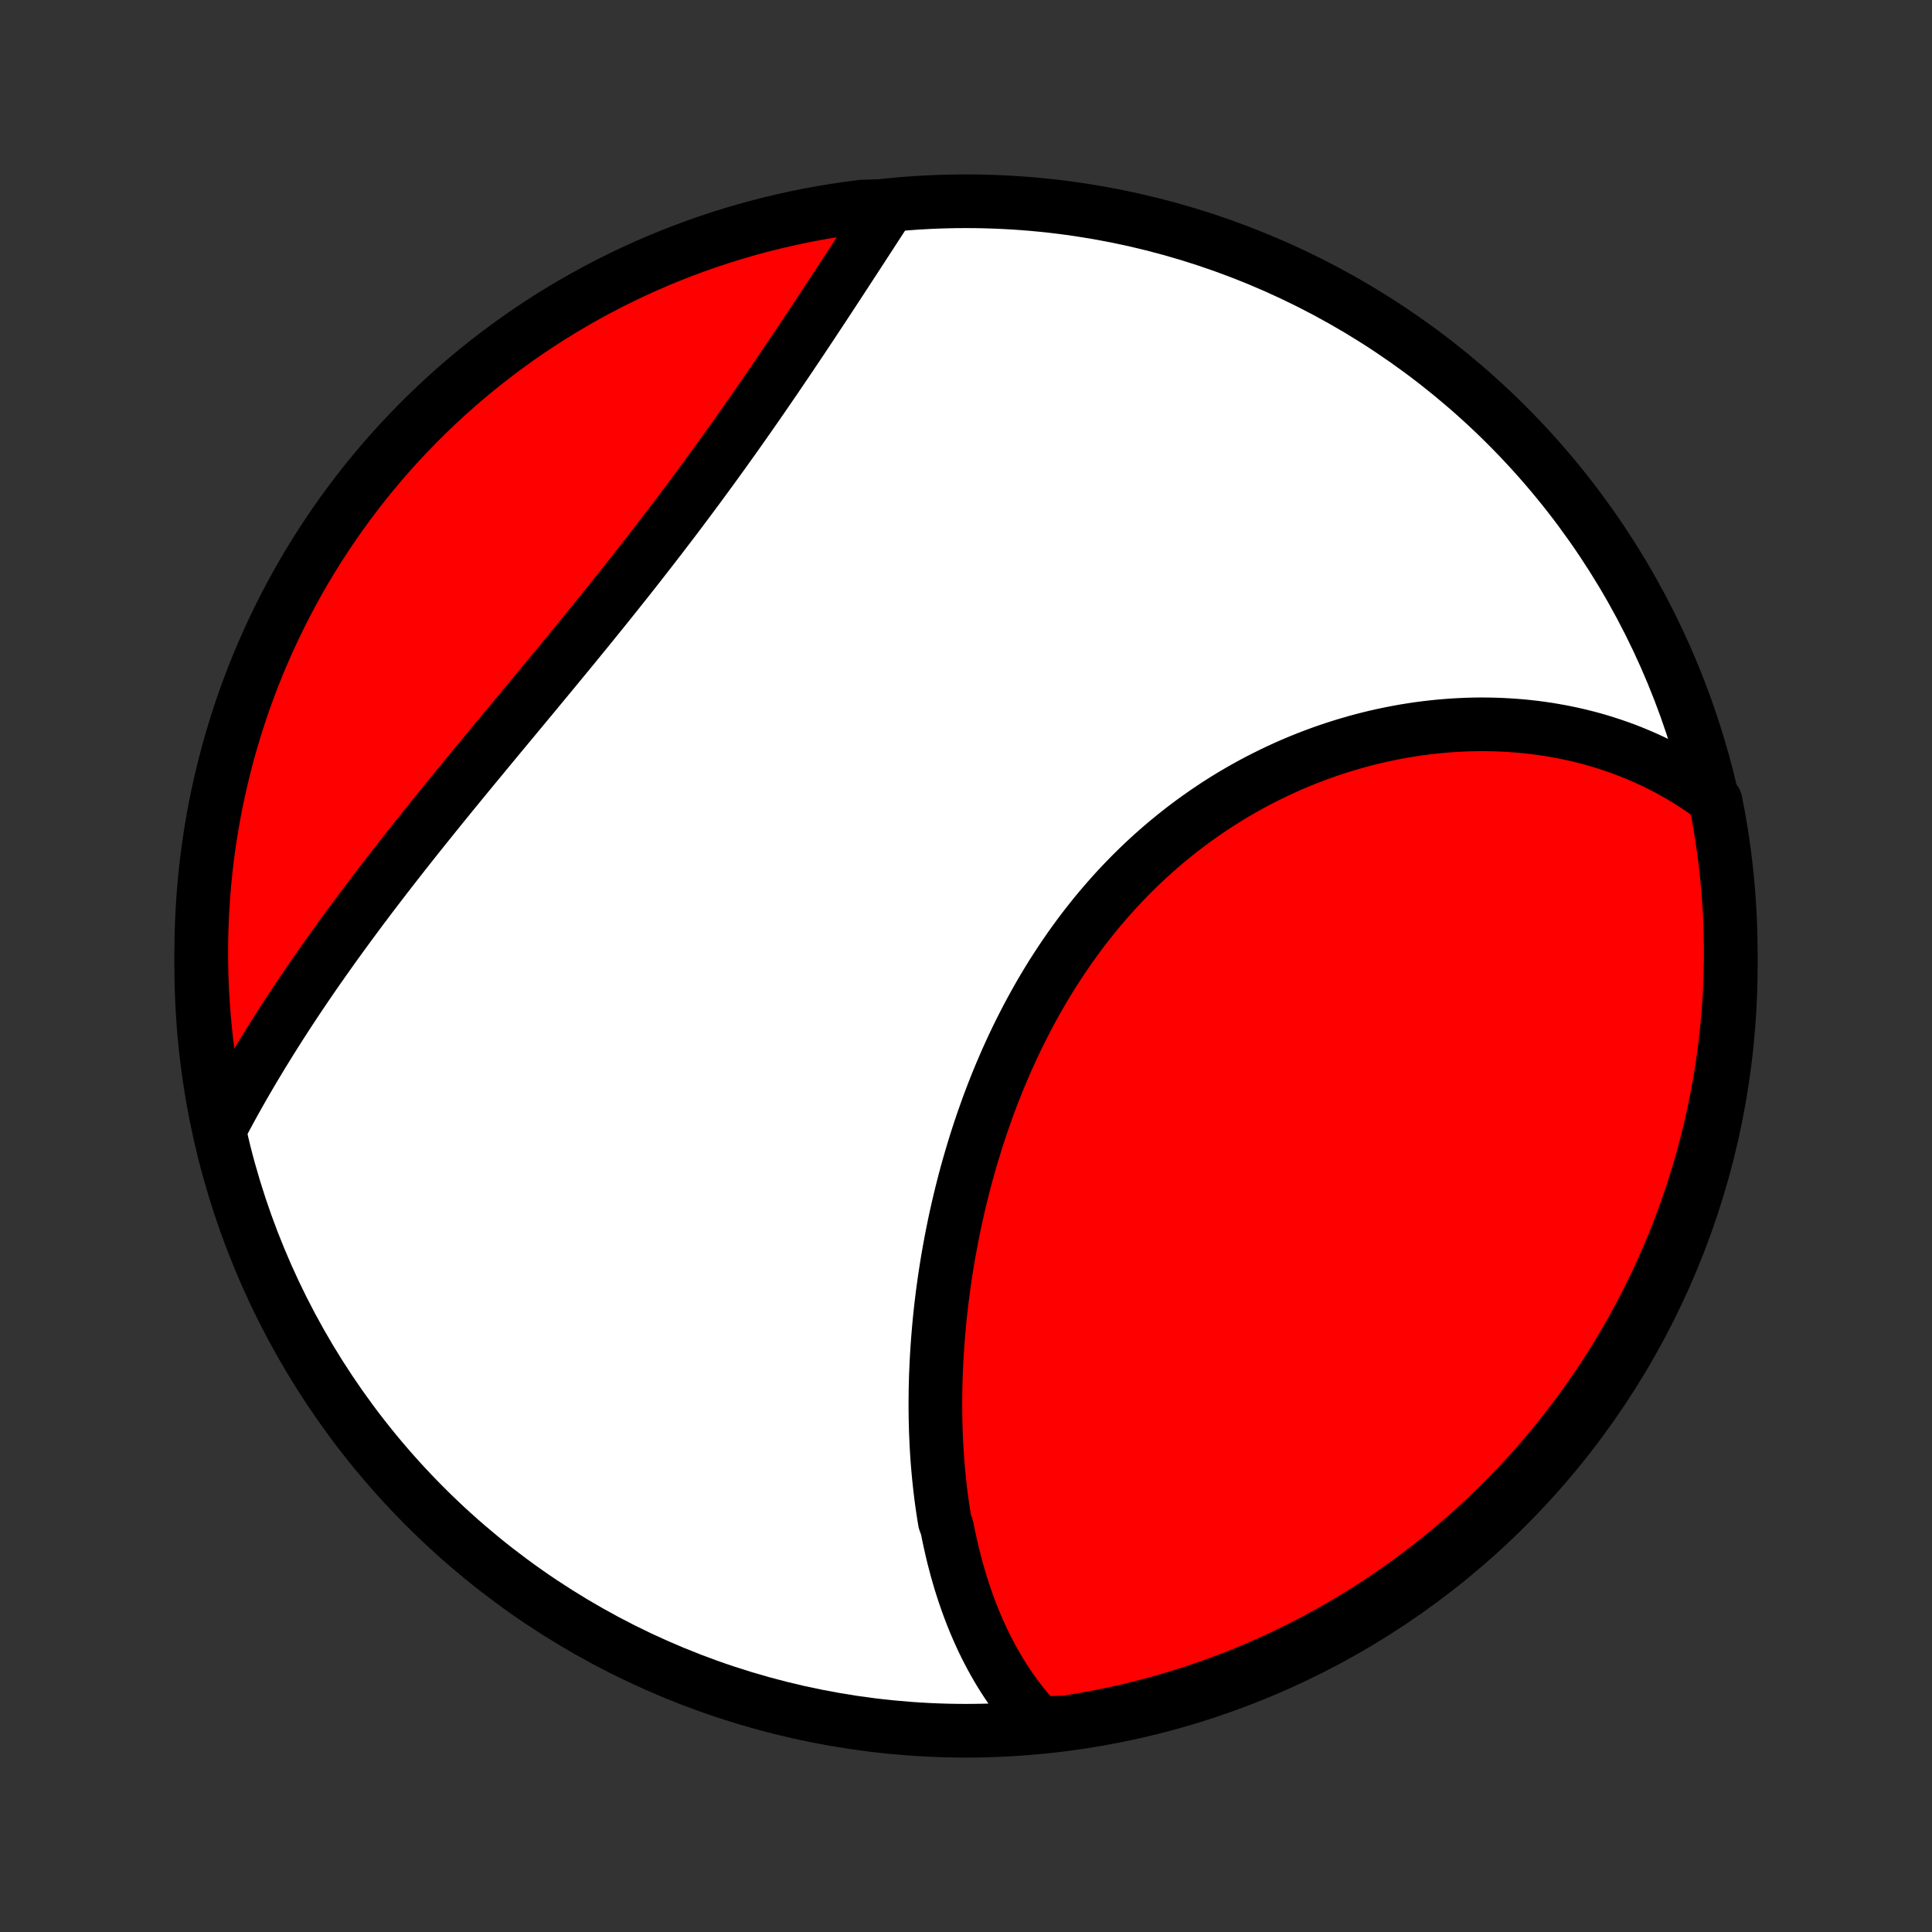 <?xml version="1.0" encoding="utf-8" standalone="no"?>
<!DOCTYPE svg PUBLIC "-//W3C//DTD SVG 1.1//EN"
  "http://www.w3.org/Graphics/SVG/1.1/DTD/svg11.dtd">
<!-- Created with matplotlib (http://matplotlib.org/) -->
<svg height="72pt" version="1.1" viewBox="0 0 72 72" width="72pt" xmlns="http://www.w3.org/2000/svg" xmlns:xlink="http://www.w3.org/1999/xlink">
 <rect x="0" y="0" width="72" height="72" fill="#333333" stroke="none"/>
 <defs>
  <style type="text/css">
*{stroke-linecap:butt;stroke-linejoin:round;}
  </style>
 </defs>
 <g id="figure_1">
  <g id="patch_1">
   <path d="
M0 72
L72 72
L72 0
L0 0
z
" style="fill:none;"/>
  </g>
  <g id="axes_1">
   <g id="PatchCollection_1">
    <defs>
     <path d="
M36 -7.5
C43.558 -7.5 50.808 -10.503 56.153 -15.848
C61.497 -21.192 64.5 -28.442 64.5 -36
C64.5 -43.558 61.497 -50.808 56.153 -56.153
C50.808 -61.497 43.558 -64.5 36 -64.5
C28.442 -64.5 21.192 -61.497 15.848 -56.153
C10.503 -50.808 7.5 -43.558 7.5 -36
C7.5 -28.442 10.503 -21.192 15.848 -15.848
C21.192 -10.503 28.442 -7.5 36 -7.5
z
" id="C0_0_a811fe30f3"/>
     <path d="
M38.713 -7.779
L38.55 -7.955
L38.392 -8.133
L38.239 -8.314
L38.09 -8.498
L37.946 -8.684
L37.807 -8.872
L37.671 -9.062
L37.54 -9.255
L37.413 -9.449
L37.29 -9.646
L37.171 -9.844
L37.056 -10.045
L36.944 -10.247
L36.837 -10.45
L36.732 -10.656
L36.631 -10.863
L36.534 -11.072
L36.44 -11.283
L36.349 -11.495
L36.262 -11.708
L36.177 -11.923
L36.096 -12.139
L36.018 -12.357
L35.942 -12.576
L35.87 -12.796
L35.8 -13.018
L35.733 -13.241
L35.669 -13.465
L35.608 -13.691
L35.549 -13.918
L35.493 -14.146
L35.44 -14.375
L35.389 -14.605
L35.34 -14.837
L35.294 -15.07
L35.21 -15.303
L35.171 -15.539
L35.135 -15.775
L35.101 -16.012
L35.069 -16.251
L35.04 -16.49
L35.013 -16.731
L34.988 -16.973
L34.965 -17.215
L34.944 -17.459
L34.926 -17.704
L34.91 -17.951
L34.896 -18.198
L34.885 -18.446
L34.875 -18.695
L34.868 -18.946
L34.863 -19.197
L34.86 -19.45
L34.859 -19.703
L34.861 -19.958
L34.864 -20.213
L34.87 -20.47
L34.877 -20.728
L34.888 -20.986
L34.9 -21.246
L34.914 -21.507
L34.931 -21.768
L34.95 -22.031
L34.971 -22.294
L34.994 -22.559
L35.019 -22.824
L35.047 -23.09
L35.077 -23.358
L35.109 -23.626
L35.144 -23.895
L35.181 -24.164
L35.22 -24.435
L35.262 -24.706
L35.306 -24.978
L35.353 -25.251
L35.402 -25.524
L35.453 -25.799
L35.507 -26.073
L35.563 -26.349
L35.622 -26.625
L35.684 -26.901
L35.748 -27.178
L35.815 -27.456
L35.884 -27.733
L35.956 -28.011
L36.031 -28.29
L36.109 -28.568
L36.19 -28.847
L36.273 -29.126
L36.359 -29.405
L36.448 -29.684
L36.54 -29.963
L36.635 -30.241
L36.733 -30.52
L36.833 -30.798
L36.937 -31.076
L37.044 -31.353
L37.154 -31.63
L37.267 -31.906
L37.384 -32.182
L37.503 -32.456
L37.626 -32.73
L37.752 -33.003
L37.881 -33.275
L38.014 -33.546
L38.15 -33.815
L38.289 -34.083
L38.431 -34.35
L38.577 -34.615
L38.726 -34.879
L38.878 -35.14
L39.034 -35.4
L39.193 -35.658
L39.356 -35.914
L39.522 -36.168
L39.691 -36.419
L39.863 -36.668
L40.039 -36.915
L40.218 -37.159
L40.401 -37.401
L40.587 -37.639
L40.775 -37.875
L40.967 -38.108
L41.163 -38.338
L41.361 -38.565
L41.562 -38.789
L41.767 -39.009
L41.974 -39.226
L42.184 -39.44
L42.397 -39.65
L42.613 -39.857
L42.832 -40.06
L43.053 -40.259
L43.277 -40.455
L43.503 -40.646
L43.732 -40.834
L43.963 -41.018
L44.196 -41.198
L44.432 -41.374
L44.67 -41.546
L44.909 -41.714
L45.151 -41.878
L45.394 -42.038
L45.639 -42.193
L45.886 -42.345
L46.135 -42.492
L46.385 -42.635
L46.636 -42.774
L46.888 -42.908
L47.142 -43.038
L47.397 -43.164
L47.653 -43.286
L47.91 -43.404
L48.167 -43.517
L48.426 -43.626
L48.685 -43.731
L48.945 -43.831
L49.205 -43.928
L49.466 -44.02
L49.727 -44.108
L49.989 -44.192
L50.251 -44.271
L50.512 -44.347
L50.774 -44.418
L51.036 -44.485
L51.298 -44.548
L51.56 -44.607
L51.822 -44.661
L52.083 -44.712
L52.345 -44.759
L52.606 -44.801
L52.866 -44.84
L53.126 -44.874
L53.386 -44.904
L53.645 -44.931
L53.904 -44.953
L54.161 -44.972
L54.419 -44.986
L54.675 -44.997
L54.931 -45.004
L55.186 -45.007
L55.44 -45.005
L55.694 -45
L55.947 -44.991
L56.198 -44.978
L56.449 -44.961
L56.699 -44.941
L56.947 -44.916
L57.195 -44.888
L57.442 -44.855
L57.688 -44.819
L57.932 -44.778
L58.176 -44.734
L58.418 -44.686
L58.66 -44.634
L58.9 -44.578
L59.138 -44.518
L59.376 -44.454
L59.612 -44.386
L59.847 -44.313
L60.081 -44.237
L60.313 -44.157
L60.544 -44.073
L60.774 -43.984
L61.002 -43.891
L61.229 -43.794
L61.454 -43.693
L61.678 -43.588
L61.9 -43.478
L62.121 -43.364
L62.34 -43.245
L62.558 -43.122
L62.773 -42.995
L62.988 -42.862
L63.2 -42.725
L63.411 -42.584
L63.619 -42.438
L63.826 -42.287
L63.935 -42.131
L64.03 -41.645
L64.115 -41.157
L64.192 -40.667
L64.261 -40.176
L64.321 -39.683
L64.372 -39.189
L64.415 -38.694
L64.449 -38.199
L64.475 -37.703
L64.491 -37.206
L64.499 -36.709
L64.499 -36.211
L64.489 -35.714
L64.471 -35.217
L64.445 -34.719
L64.409 -34.223
L64.365 -33.727
L64.312 -33.231
L64.251 -32.736
L64.181 -32.243
L64.103 -31.75
L64.016 -31.259
L63.92 -30.77
L63.816 -30.281
L63.704 -29.795
L63.583 -29.31
L63.453 -28.828
L63.316 -28.348
L63.17 -27.87
L63.015 -27.394
L62.853 -26.921
L62.682 -26.451
L62.503 -25.984
L62.316 -25.52
L62.121 -25.059
L61.918 -24.601
L61.708 -24.147
L61.489 -23.697
L61.263 -23.25
L61.028 -22.807
L60.787 -22.368
L60.537 -21.933
L60.281 -21.503
L60.017 -21.077
L59.745 -20.655
L59.466 -20.239
L59.181 -19.827
L58.888 -19.419
L58.588 -19.017
L58.281 -18.621
L57.968 -18.229
L57.647 -17.843
L57.32 -17.462
L56.987 -17.087
L56.647 -16.718
L56.301 -16.355
L55.949 -15.997
L55.591 -15.646
L55.227 -15.301
L54.857 -14.962
L54.481 -14.63
L54.099 -14.304
L53.712 -13.985
L53.32 -13.672
L52.922 -13.367
L52.52 -13.068
L52.112 -12.776
L51.699 -12.491
L51.282 -12.214
L50.859 -11.943
L50.433 -11.68
L50.002 -11.425
L49.566 -11.177
L49.127 -10.936
L48.683 -10.703
L48.236 -10.478
L47.785 -10.26
L47.33 -10.051
L46.872 -9.849
L46.41 -9.655
L45.946 -9.469
L45.478 -9.292
L45.008 -9.122
L44.534 -8.961
L44.059 -8.808
L43.58 -8.663
L43.1 -8.527
L42.617 -8.398
L42.132 -8.279
L41.645 -8.167
L41.157 -8.065
L40.667 -7.97
L40.176 -7.885
L39.683 -7.808
z
" id="C0_1_e4d0dc8fbc"/>
     <path d="
M8.282 -30.097
L8.405 -30.328
L8.53 -30.558
L8.656 -30.79
L8.784 -31.021
L8.914 -31.252
L9.046 -31.484
L9.179 -31.715
L9.315 -31.948
L9.452 -32.18
L9.591 -32.412
L9.731 -32.645
L9.874 -32.878
L10.018 -33.112
L10.164 -33.345
L10.312 -33.579
L10.461 -33.814
L10.612 -34.048
L10.765 -34.283
L10.92 -34.519
L11.077 -34.755
L11.235 -34.991
L11.395 -35.227
L11.557 -35.464
L11.72 -35.702
L11.886 -35.94
L12.053 -36.178
L12.222 -36.416
L12.392 -36.656
L12.564 -36.895
L12.738 -37.135
L12.914 -37.376
L13.091 -37.617
L13.27 -37.859
L13.45 -38.101
L13.633 -38.344
L13.816 -38.587
L14.002 -38.831
L14.189 -39.075
L14.377 -39.32
L14.567 -39.565
L14.759 -39.811
L14.952 -40.058
L15.146 -40.305
L15.342 -40.553
L15.539 -40.801
L15.738 -41.05
L15.938 -41.299
L16.139 -41.549
L16.342 -41.8
L16.545 -42.051
L16.75 -42.303
L16.956 -42.555
L17.163 -42.808
L17.371 -43.061
L17.58 -43.316
L17.79 -43.57
L18.001 -43.825
L18.212 -44.081
L18.424 -44.338
L18.637 -44.595
L18.851 -44.852
L19.065 -45.11
L19.28 -45.369
L19.495 -45.628
L19.71 -45.887
L19.926 -46.147
L20.142 -46.408
L20.358 -46.669
L20.574 -46.93
L20.79 -47.192
L21.006 -47.455
L21.222 -47.717
L21.438 -47.981
L21.653 -48.244
L21.869 -48.508
L22.083 -48.772
L22.297 -49.036
L22.511 -49.301
L22.724 -49.566
L22.936 -49.831
L23.148 -50.097
L23.359 -50.362
L23.569 -50.628
L23.778 -50.894
L23.985 -51.159
L24.192 -51.425
L24.398 -51.691
L24.603 -51.956
L24.806 -52.222
L25.009 -52.487
L25.21 -52.752
L25.409 -53.017
L25.608 -53.282
L25.805 -53.546
L26 -53.809
L26.194 -54.073
L26.387 -54.336
L26.578 -54.598
L26.768 -54.86
L26.956 -55.121
L27.142 -55.381
L27.328 -55.641
L27.511 -55.899
L27.693 -56.157
L27.873 -56.414
L28.052 -56.67
L28.23 -56.925
L28.405 -57.179
L28.579 -57.432
L28.752 -57.684
L28.923 -57.934
L29.092 -58.183
L29.26 -58.431
L29.427 -58.678
L29.591 -58.923
L29.755 -59.167
L29.917 -59.409
L30.077 -59.65
L30.236 -59.889
L30.393 -60.127
L30.549 -60.363
L30.704 -60.597
L30.857 -60.83
L31.009 -61.062
L31.159 -61.291
L31.308 -61.519
L31.456 -61.745
L31.602 -61.969
L31.747 -62.192
L31.891 -62.412
L32.033 -62.631
L32.174 -62.848
L32.314 -63.063
L32.453 -63.276
L32.59 -63.488
L32.726 -63.697
L32.861 -63.905
L32.995 -64.111
L32.629 -64.315
L32.135 -64.3
L31.643 -64.237
L31.152 -64.165
L30.663 -64.085
L30.175 -63.996
L29.689 -63.898
L29.205 -63.792
L28.723 -63.678
L28.243 -63.555
L27.766 -63.424
L27.291 -63.285
L26.819 -63.137
L26.349 -62.98
L25.883 -62.816
L25.419 -62.644
L24.959 -62.463
L24.502 -62.274
L24.049 -62.078
L23.599 -61.873
L23.153 -61.66
L22.711 -61.44
L22.273 -61.212
L21.839 -60.976
L21.41 -60.733
L20.985 -60.482
L20.564 -60.224
L20.148 -59.958
L19.737 -59.685
L19.331 -59.405
L18.93 -59.117
L18.535 -58.823
L18.144 -58.521
L17.759 -58.213
L17.38 -57.898
L17.006 -57.577
L16.638 -57.248
L16.276 -56.913
L15.92 -56.572
L15.57 -56.225
L15.227 -55.871
L14.889 -55.512
L14.558 -55.146
L14.234 -54.775
L13.916 -54.398
L13.605 -54.015
L13.301 -53.627
L13.004 -53.234
L12.713 -52.835
L12.43 -52.431
L12.154 -52.022
L11.885 -51.608
L11.624 -51.19
L11.37 -50.767
L11.123 -50.339
L10.884 -49.907
L10.653 -49.471
L10.43 -49.03
L10.214 -48.586
L10.006 -48.138
L9.806 -47.686
L9.614 -47.23
L9.43 -46.771
L9.254 -46.309
L9.086 -45.844
L8.927 -45.376
L8.776 -44.905
L8.633 -44.431
L8.498 -43.954
L8.372 -43.475
L8.254 -42.994
L8.144 -42.511
L8.043 -42.026
L7.951 -41.539
L7.867 -41.05
L7.792 -40.56
L7.725 -40.068
L7.667 -39.575
L7.618 -39.081
L7.577 -38.586
L7.545 -38.09
L7.521 -37.594
L7.506 -37.097
L7.5 -36.6
L7.503 -36.103
L7.514 -35.605
L7.534 -35.108
L7.562 -34.611
L7.6 -34.114
L7.646 -33.618
L7.7 -33.123
L7.763 -32.629
L7.835 -32.135
L7.915 -31.643
L8.004 -31.152
z
" id="C0_2_c6d5061ff9"/>
    </defs>
    <g clip-path="url(#p1bffca34e9)">
     <use style="fill:#ffffff;stroke:#000000;stroke-width:2.0;" x="0.0" xlink:href="#C0_0_a811fe30f3" y="72.0"/>
    </g>
    <g clip-path="url(#p1bffca34e9)">
     <use style="fill:#ff0000;stroke:#000000;stroke-width:2.0;" x="0.0" xlink:href="#C0_1_e4d0dc8fbc" y="72.0"/>
    </g>
    <g clip-path="url(#p1bffca34e9)">
     <use style="fill:#ff0000;stroke:#000000;stroke-width:2.0;" x="0.0" xlink:href="#C0_2_c6d5061ff9" y="72.0"/>
    </g>
   </g>
  </g>
 </g>
 <defs>
  <clipPath id="p1bffca34e9">
   <rect height="72.0" width="72.0" x="0.0" y="0.0"/>
  </clipPath>
 </defs>
</svg>
